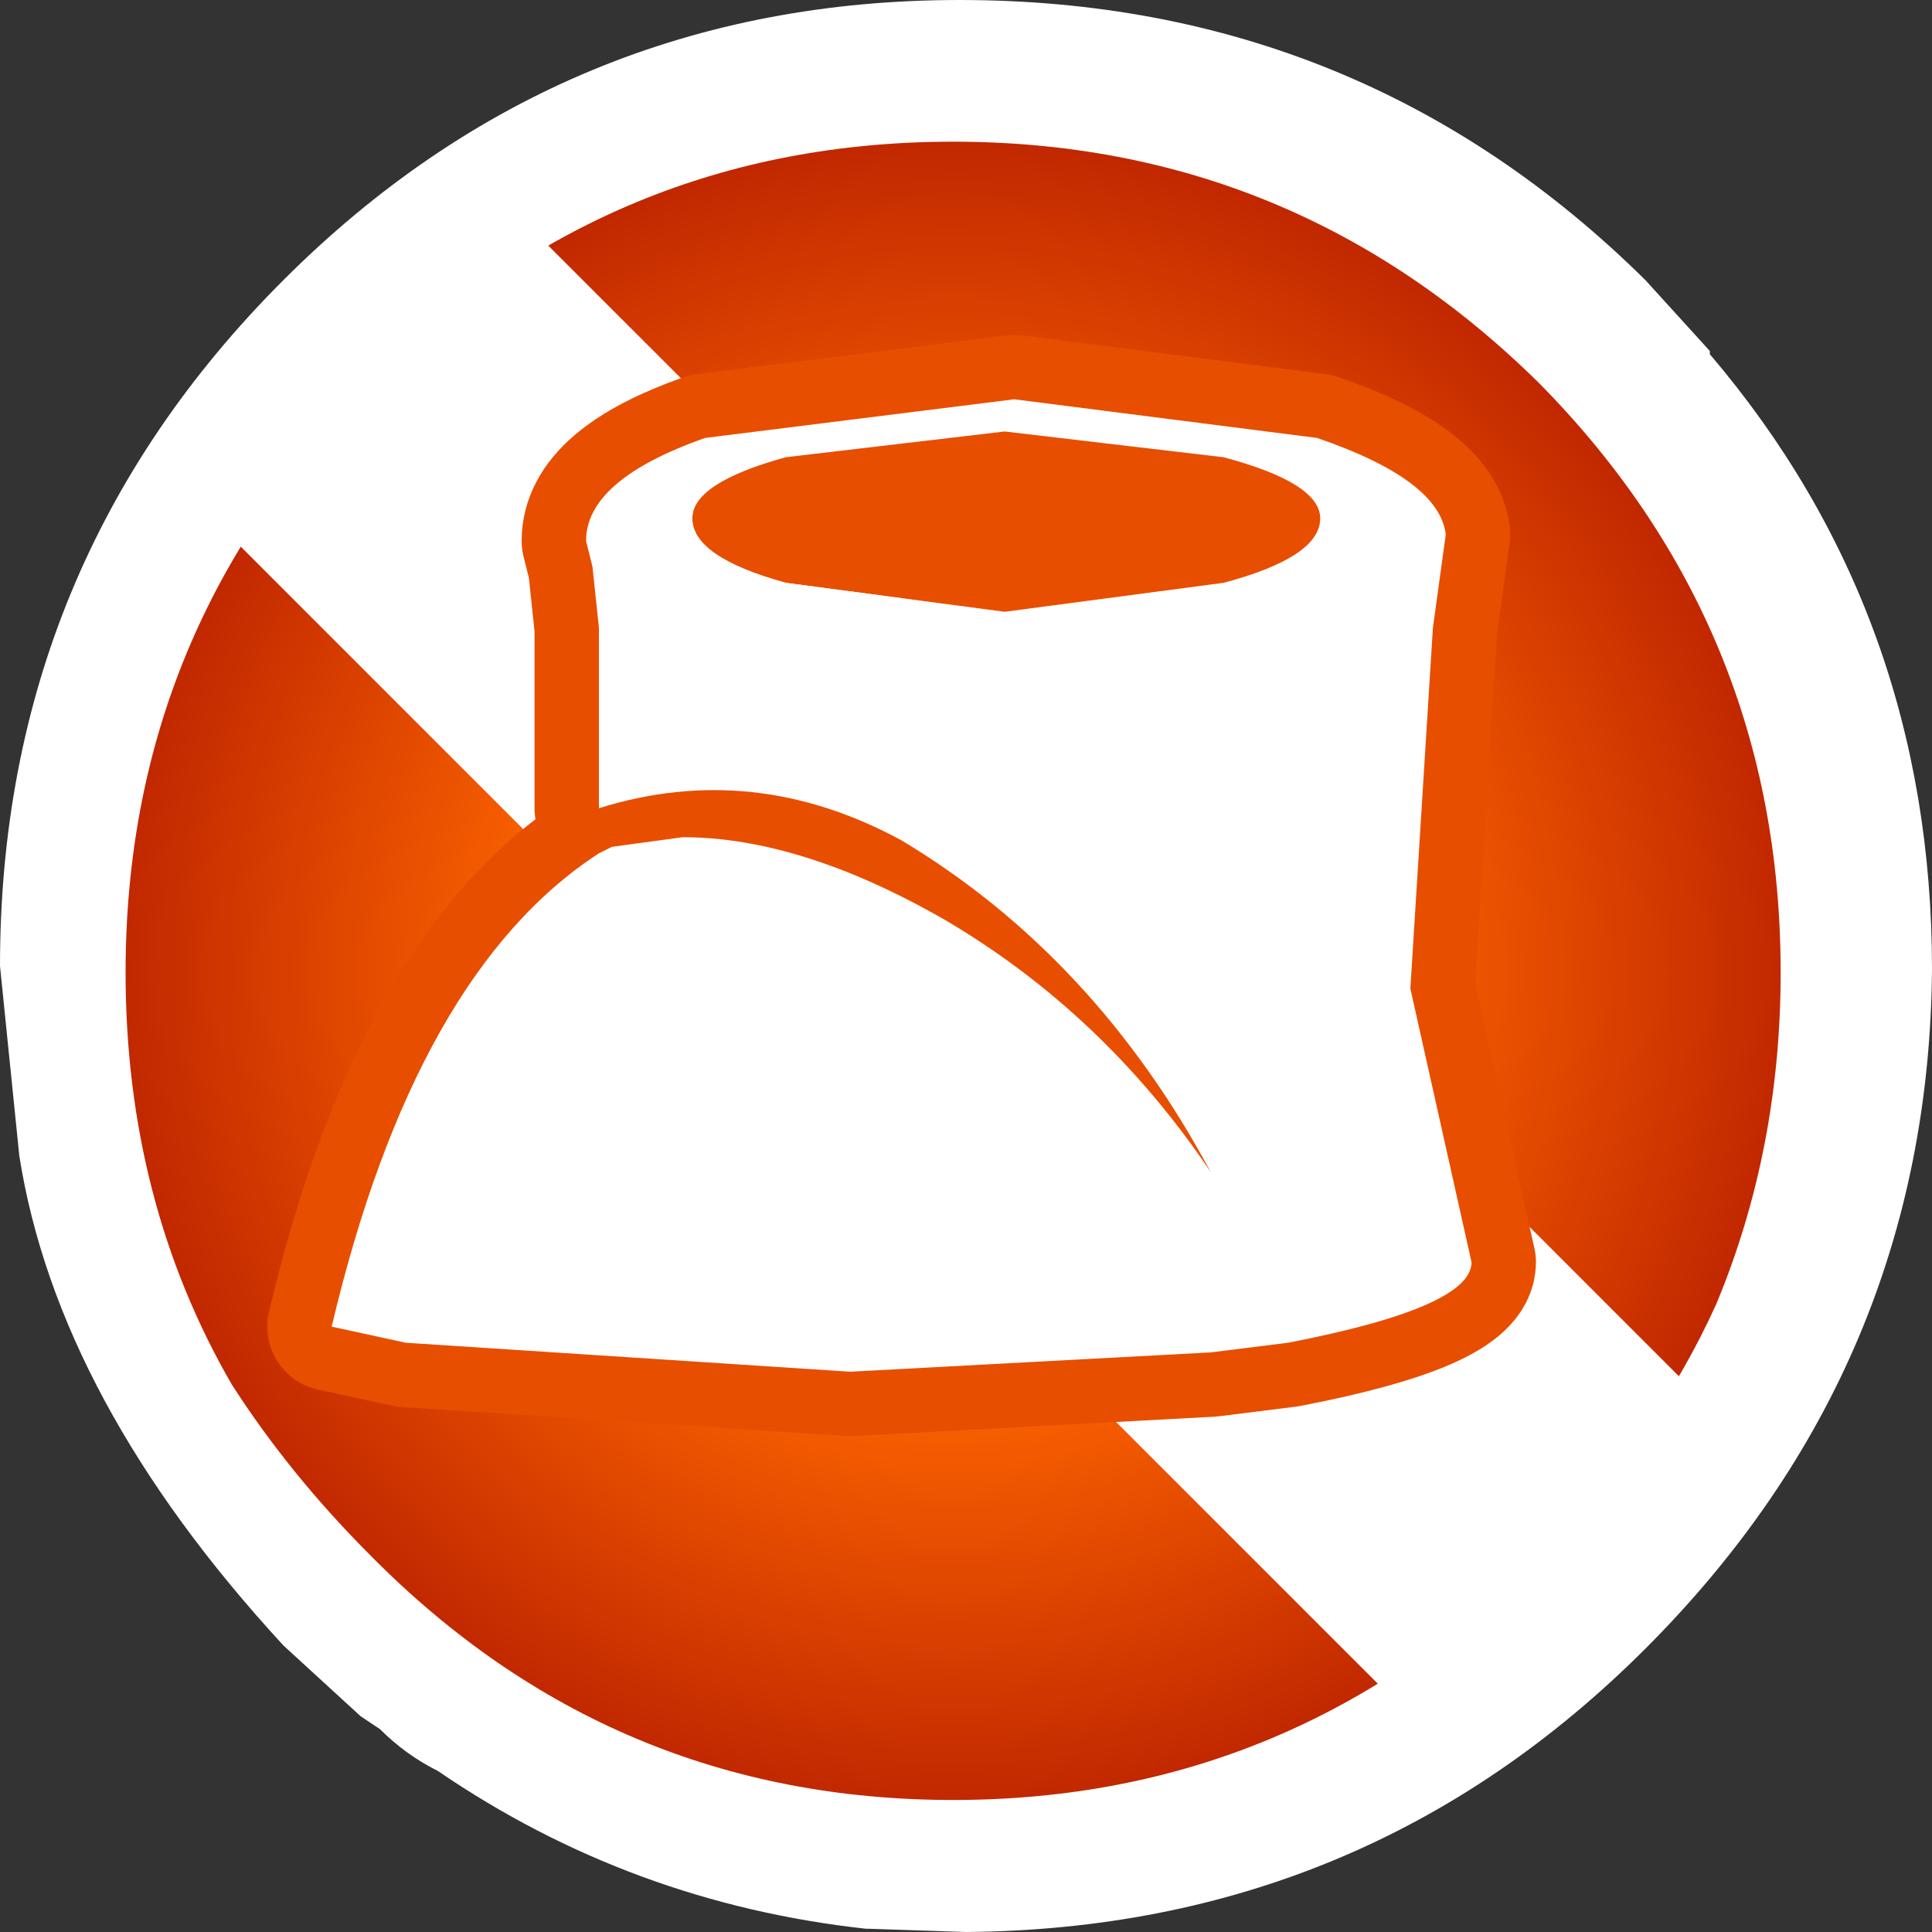 <?xml version="1.0" encoding="UTF-8" standalone="no"?>
<svg xmlns:xlink="http://www.w3.org/1999/xlink" height="30.0px" width="30.0px" xmlns="http://www.w3.org/2000/svg">
  <rect width="100%" height="100%" fill="#333333" stroke="none"/>
  <g transform="matrix(1.0, 0.0, 0.0, 1.0, 15.0, 30.0)">
    <path d="M15.0 -14.95 Q14.95 -8.8 10.55 -4.4 6.2 -0.05 0.0 0.0 L-1.5 -0.05 -1.55 -0.05 Q-5.2 -0.45 -8.2 -2.5 -8.7 -2.75 -9.1 -3.15 L-9.4 -3.35 -10.6 -4.45 Q-14.1 -8.25 -14.7 -12.05 L-15.0 -15.0 Q-15.0 -21.25 -10.6 -25.65 -6.25 -30.0 -0.1 -30.0 6.15 -30.0 10.55 -25.65 L11.55 -24.55 11.55 -24.5 Q15.0 -20.45 15.0 -14.95" fill="#ffffff" fill-rule="evenodd" stroke="none"/>
    <path d="M11.65 -9.75 Q10.7 -7.65 8.9 -5.85 5.1 -2.05 -0.2 -2.05 -5.5 -2.05 -9.25 -5.85 -10.5 -7.1 -11.4 -8.5 -13.05 -11.35 -13.05 -14.9 -13.05 -20.25 -9.25 -24.05 -5.5 -27.8 -0.2 -27.8 5.1 -27.8 8.9 -24.05 12.65 -20.25 12.65 -14.9 12.65 -12.15 11.65 -9.75" fill="url(#gradient0)" fill-rule="evenodd" stroke="none"/>
    <path d="M9.0 -5.75 L6.5 -3.75 -11.55 -21.8 -9.55 -24.35 Q-8.3 -25.6 -6.8 -26.5 L11.2 -8.5 Q10.35 -7.05 9.0 -5.75" fill="#ffffff" fill-rule="evenodd" stroke="none"/>
    <path d="M0.6 -20.5 L-2.8 -20.95 Q-4.25 -21.35 -4.25 -21.95 -4.25 -22.5 -2.8 -22.9 L0.6 -23.3 4.0 -22.9 Q5.5 -22.5 5.5 -21.95 5.5 -21.35 4.0 -20.95 L0.6 -20.5" fill="#e74e00" fill-rule="evenodd" stroke="none"/>
    <path d="M7.25 -20.25 L6.9 -14.65 7.85 -10.4 Q7.85 -9.7 5.0 -9.15 L3.8 -9.0 -1.8 -8.7 -8.7 -9.15 -9.85 -9.4 Q-8.55 -14.9 -5.7 -16.75 L-5.5 -16.85 -4.4 -17.0 Q-2.55 -17.0 -0.3 -15.7 2.15 -14.25 3.8 -11.8 2.0 -15.15 -1.0 -16.95 -3.3 -18.2 -5.7 -17.45 L-5.7 -20.25 -5.8 -21.2 -5.9 -21.6 Q-5.9 -22.55 -4.05 -23.2 L0.75 -23.8 5.45 -23.2 Q7.35 -22.55 7.45 -21.7 L7.25 -20.25 Z" fill="none" stroke="#e74e00" stroke-linecap="round" stroke-linejoin="round" stroke-width="2.0"/>
    <path d="M7.25 -20.25 L6.9 -14.65 7.85 -10.4 Q7.85 -9.7 5.0 -9.15 L3.8 -9.0 -1.8 -8.7 -8.7 -9.15 -9.85 -9.4 Q-8.55 -14.9 -5.7 -16.75 L-5.5 -16.85 -4.4 -17.0 Q-2.55 -17.0 -0.3 -15.7 2.15 -14.25 3.8 -11.8 2.0 -15.15 -1.0 -16.95 -3.3 -18.2 -5.7 -17.45 L-5.7 -20.25 -5.8 -21.2 -5.9 -21.6 Q-5.9 -22.55 -4.05 -23.2 L0.75 -23.8 5.45 -23.2 Q7.35 -22.55 7.45 -21.7 L7.25 -20.25 M5.5 -21.95 Q5.5 -22.5 4.0 -22.9 L0.6 -23.3 -2.8 -22.9 Q-4.25 -22.5 -4.25 -21.95 -4.25 -21.35 -2.8 -20.95 L0.6 -20.5 4.0 -20.95 Q5.5 -21.35 5.5 -21.95" fill="#ffffff" fill-rule="evenodd" stroke="none"/>
  </g>
  <defs>
    <radialGradient cx="0" cy="0" gradientTransform="matrix(0.021, 0.0, 0.0, 0.021, -0.2, -14.9)" gradientUnits="userSpaceOnUse" id="gradient0" r="819.2" spreadMethod="pad">
      <stop offset="0.361" stop-color="#ff6600"/>
      <stop offset="1.0" stop-color="#990000"/>
    </radialGradient>
  </defs>
</svg>
